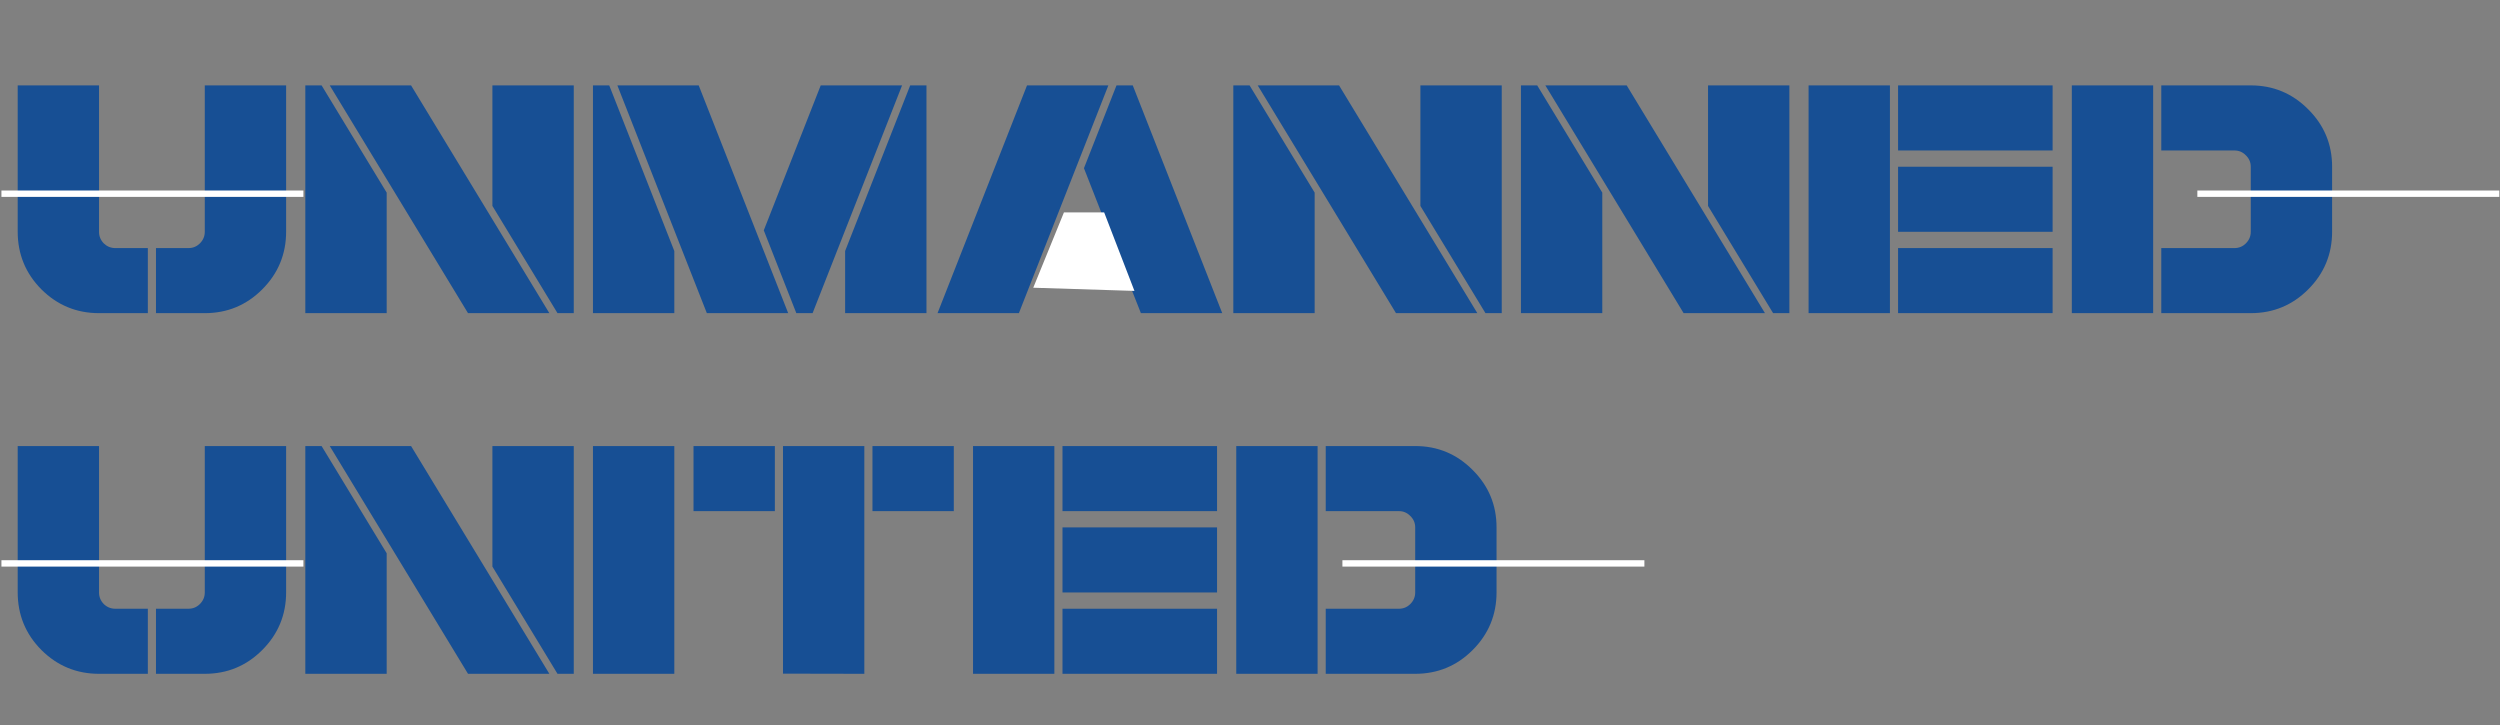 <svg width="1220" height="354" viewBox="0 0 1220 354" fill="none" xmlns="http://www.w3.org/2000/svg">
<rect x="0" y="0" width="1220" height="354" fill="#808080" stroke="none"/>
<g style="mix-blend-mode:multiply">
<path d="M139.627 41.673V113.044C139.627 124.053 135.737 133.447 127.957 141.227C120.23 148.954 110.888 152.818 99.933 152.818H76.116V121.062H91.994C94.164 121.062 96.016 120.295 97.551 118.76C99.139 117.172 99.933 115.294 99.933 113.124V41.673H139.627ZM72.146 121.062V152.818H48.33C37.374 152.818 28.006 148.954 20.226 141.227C12.499 133.447 8.635 124.053 8.635 113.044V41.673H48.33V113.124C48.33 115.294 49.097 117.172 50.632 118.76C52.22 120.295 54.099 121.062 56.269 121.062H72.146ZM268.085 152.818H228.39L160.91 41.673H200.604L268.085 152.818ZM188.696 93.991V152.818H149.001V41.673H156.94L188.696 93.991ZM240.299 100.501V41.673H279.993V152.818H272.054L240.299 100.501ZM301.276 41.673H340.97L384.634 152.818H344.94L301.276 41.673ZM329.062 122.491V152.818H289.367V41.673H297.306L329.062 122.491ZM444.176 41.673H452.115V152.818H412.42V122.491L444.176 41.673ZM396.543 152.818H388.604L372.726 112.409L400.512 41.673H440.207L396.543 152.818ZM457.52 152.818L501.184 41.673H540.878L497.214 152.818H457.52ZM538.02 105.185L528.97 82.082L544.848 41.673H552.787L596.451 152.818H556.756L550.484 136.94H507.456L519.92 105.185H538.02ZM720.939 152.818H681.244L613.764 41.673H653.458L720.939 152.818ZM641.55 93.991V152.818H601.855V41.673H609.794L641.55 93.991ZM693.153 100.501V41.673H732.847V152.818H724.908L693.153 100.501ZM861.305 152.818H821.611L754.13 41.673H793.824L861.305 152.818ZM781.916 93.991V152.818H742.222V41.673H750.161L781.916 93.991ZM833.519 100.501V41.673H873.214V152.818H865.275L833.519 100.501ZM922.282 41.673V152.818H882.588V41.673H922.282ZM926.252 41.673H1001.67V73.429H926.252V41.673ZM926.252 81.368H1001.67V113.124H926.252V81.368ZM926.252 121.062H1001.67V152.818H926.252V121.062ZM1050.74 41.673V152.818H1011.05V41.673H1050.74ZM1090.43 73.429H1054.71V41.673H1098.37C1109.33 41.673 1118.67 45.563 1126.4 53.344C1134.18 61.071 1138.07 70.412 1138.07 81.368V113.044C1138.07 124.053 1134.18 133.447 1126.4 141.227C1118.67 148.954 1109.33 152.818 1098.37 152.818H1054.71V121.062H1090.43C1092.6 121.062 1094.46 120.295 1095.99 118.76C1097.58 117.172 1098.37 115.294 1098.37 113.124V81.368C1098.37 79.198 1097.58 77.346 1095.99 75.811C1094.46 74.223 1092.6 73.429 1090.43 73.429ZM139.627 217.673V289.044C139.627 300.053 135.737 309.447 127.957 317.227C120.23 324.954 110.888 328.818 99.933 328.818H76.116V297.062H91.994C94.164 297.062 96.016 296.295 97.551 294.76C99.139 293.172 99.933 291.294 99.933 289.124V217.673H139.627ZM72.146 297.062V328.818H48.33C37.374 328.818 28.006 324.954 20.226 317.227C12.499 309.447 8.635 300.053 8.635 289.044V217.673H48.33V289.124C48.33 291.294 49.097 293.172 50.632 294.76C52.22 296.295 54.099 297.062 56.269 297.062H72.146ZM268.085 328.818H228.39L160.91 217.673H200.604L268.085 328.818ZM188.696 269.991V328.818H149.001V217.673H156.94L188.696 269.991ZM240.299 276.501V217.673H279.993V328.818H272.054L240.299 276.501ZM329.062 217.673V328.818H289.367V217.673H329.062ZM338.436 217.673H378.131V249.429H338.436V217.673ZM421.795 217.673V328.818L382.1 328.739V217.673H421.795ZM425.764 217.673H465.459V249.429H425.764V217.673ZM514.527 217.673V328.818H474.833V217.673H514.527ZM518.497 217.673H593.917V249.429H518.497V217.673ZM518.497 257.368H593.917V289.124H518.497V257.368ZM518.497 297.062H593.917V328.818H518.497V297.062ZM642.985 217.673V328.818H603.291V217.673H642.985ZM682.68 249.429H646.955V217.673H690.619C701.574 217.673 710.916 221.563 718.643 229.344C726.423 237.071 730.313 246.412 730.313 257.368V289.044C730.313 300.053 726.423 309.447 718.643 317.227C710.916 324.954 701.574 328.818 690.619 328.818H646.955V297.062H682.68C684.85 297.062 686.702 296.295 688.237 294.76C689.825 293.172 690.619 291.294 690.619 289.124V257.368C690.619 255.198 689.825 253.346 688.237 251.811C686.702 250.223 684.85 249.429 682.68 249.429Z" fill="#174F94"/>
<path d="M538.834 103.664L553.61 141.963L504.229 140.408L519.198 103.664H538.834Z" fill="white"/>
<path d="M1219.67 94.526L1072.31 94.526" stroke="white" stroke-width="3.111"/>
<path d="M802.463 274.943H655.097" stroke="white" stroke-width="3.111"/>
<path d="M148.065 274.943H0.699" stroke="white" stroke-width="3.111"/>
<path d="M148.065 94.526L0.699 94.526" stroke="white" stroke-width="3.111"/>
</g>
</svg>

